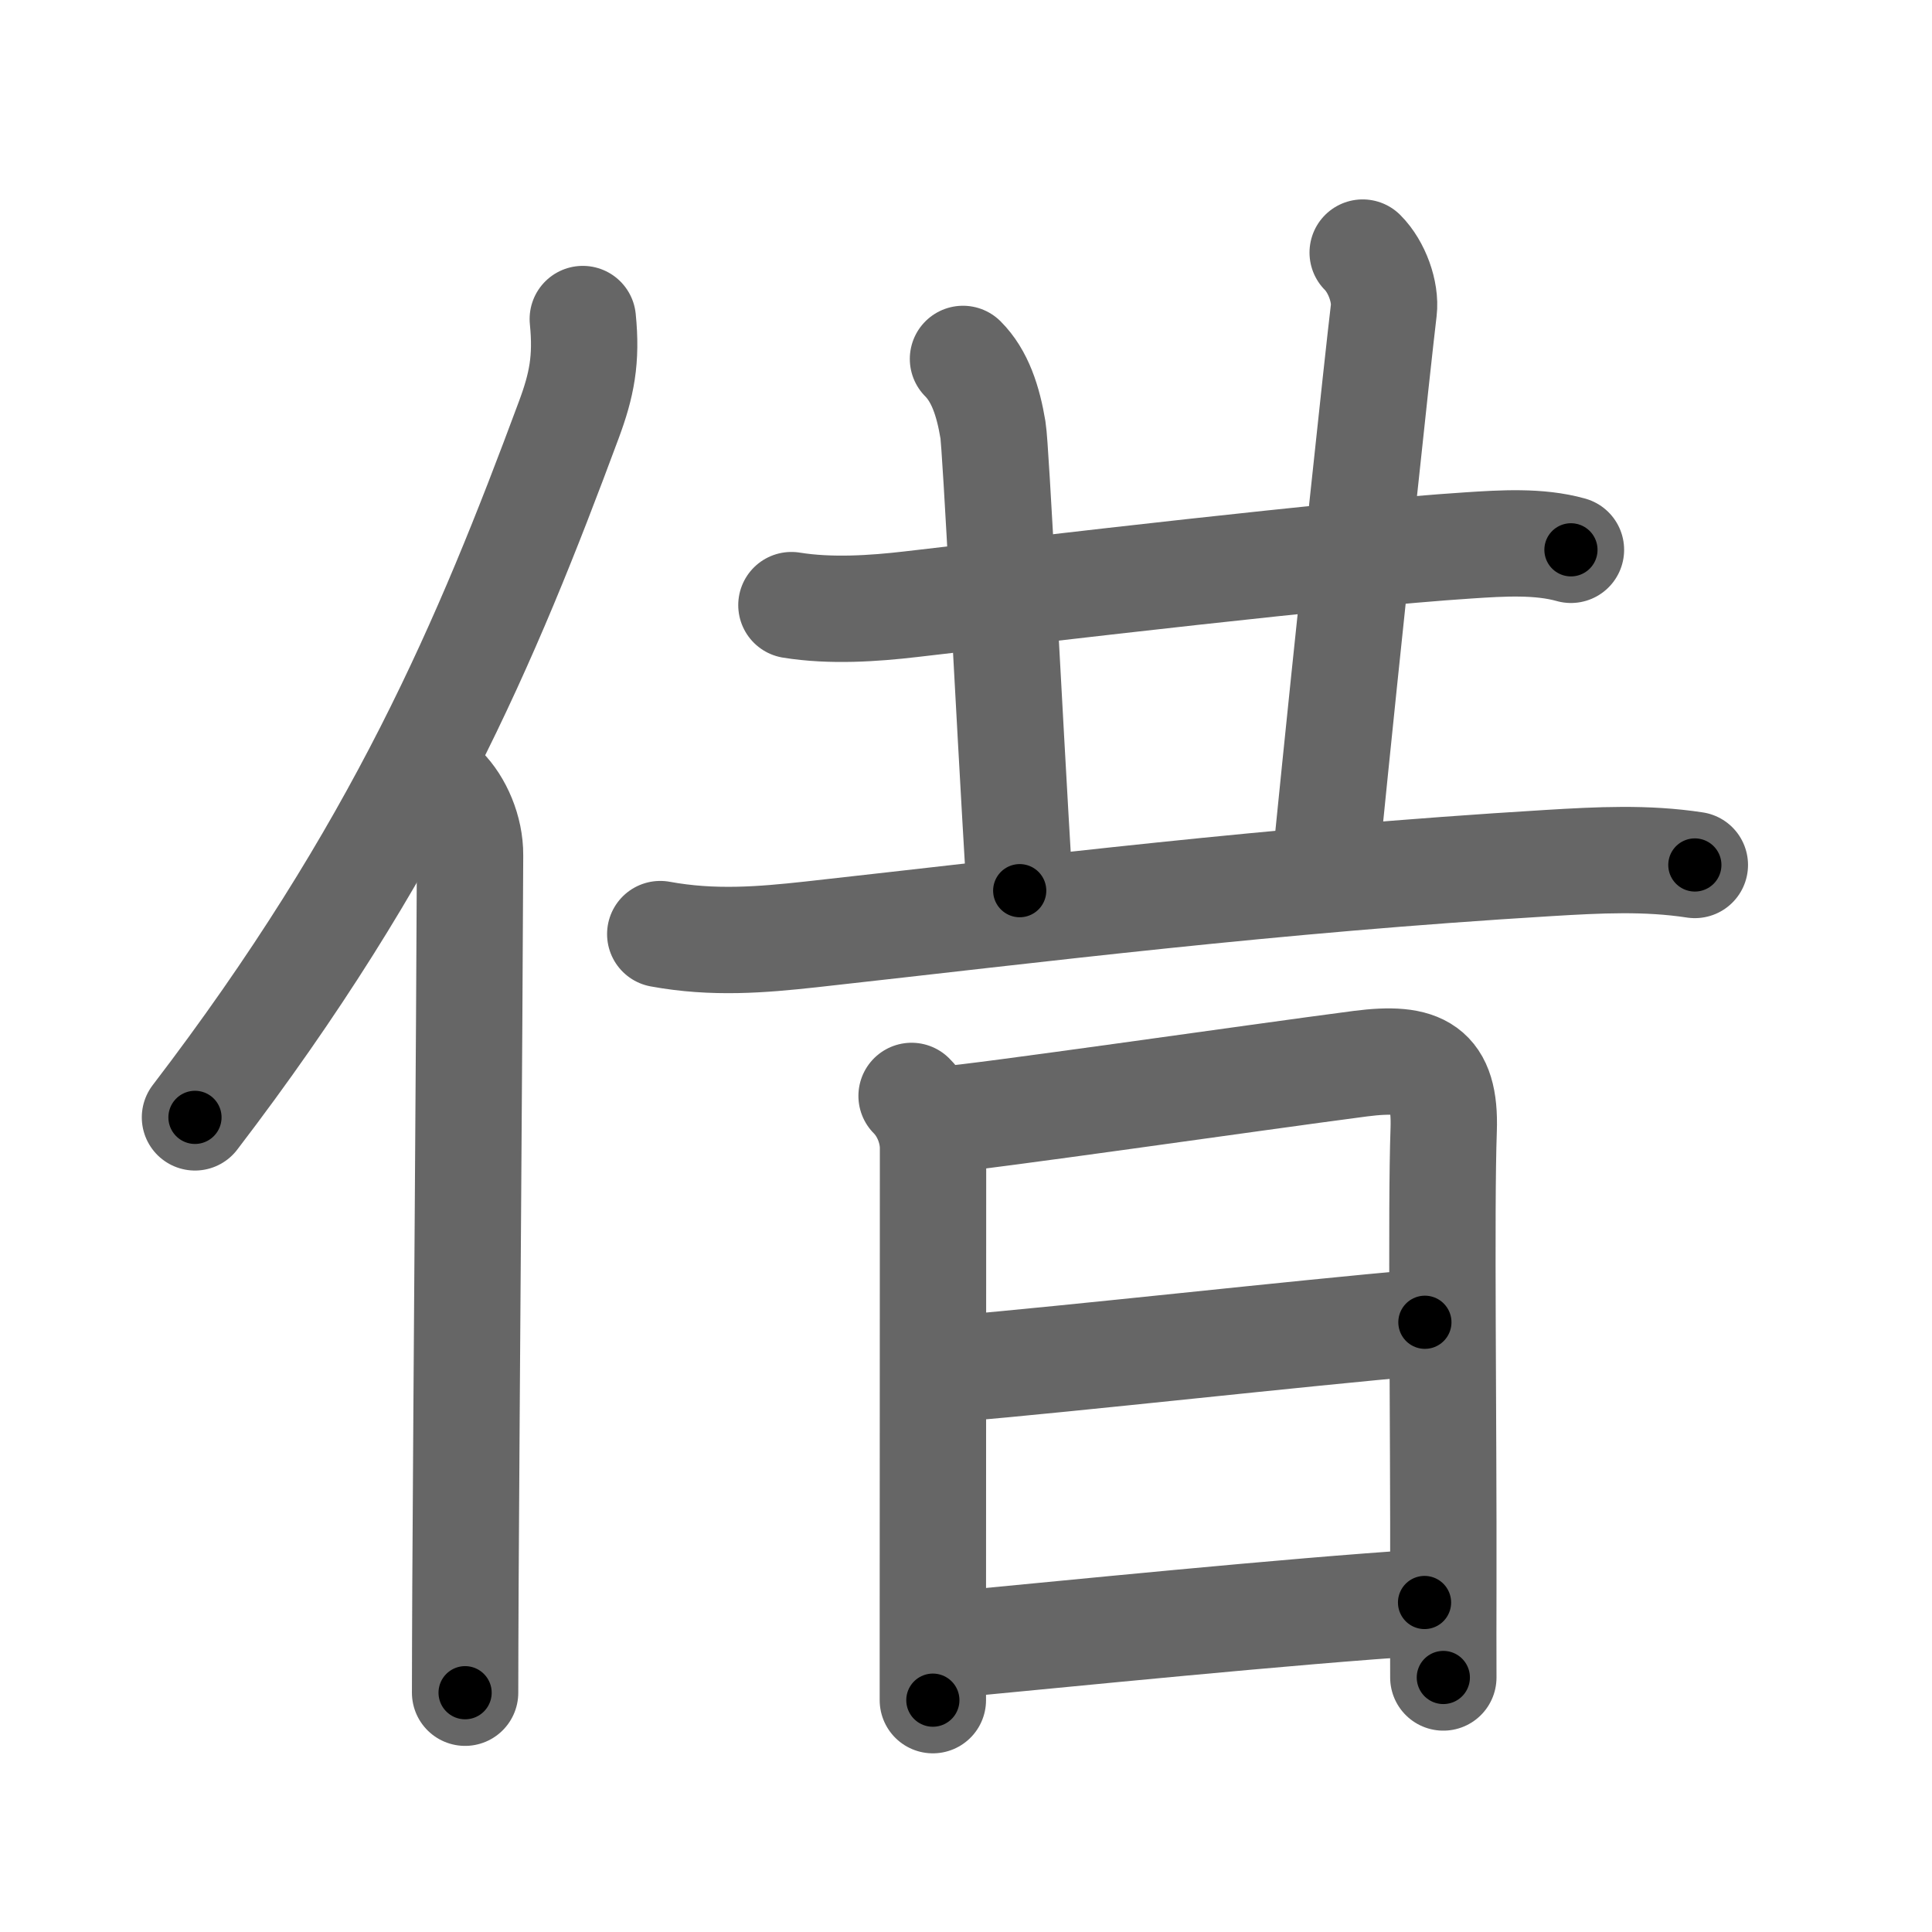 <svg xmlns="http://www.w3.org/2000/svg" viewBox="0 0 109 109" id="501f"><g fill="none" stroke="#666" stroke-width="6" stroke-linecap="round" stroke-linejoin="round"><g><g><path d="M32.88,18c0.23,2.28-0.06,3.73-0.79,5.69C27.46,36.16,22.5,48,11,63.04" /><path d="M25.03,44.5c0.86,0.86,1.5,2.33,1.49,3.75c-0.04,10.52-0.2,30.15-0.26,41.25c-0.01,2.48-0.02,4.54-0.02,6" /></g><g p4:phon="昔" xmlns:p4="http://kanjivg.tagaini.net"><g><g><g><path d="M44.65,34.14c2.22,0.36,4.67,0.19,6.73-0.05c7.78-0.9,24.06-2.84,31.49-3.32c1.85-0.12,3.95-0.26,5.76,0.25" /></g><g><path d="M54.33,20.25c0.96,0.96,1.42,2.38,1.69,4c0.17,1,0.85,15,1.51,26" /></g><g><path d="M76.88,14.25c0.81,0.81,1.31,2.24,1.19,3.25c-0.33,2.75-1.95,17.88-3.24,30.75" /></g></g><path d="M37.25,52.7c3,0.55,5.72,0.32,8.48,0.02c13.17-1.46,25.84-3.07,41.65-4.03c2.83-0.17,5.49-0.31,8.24,0.11" /></g><g><path d="M51.43,61.83c0.75,0.75,1.21,1.89,1.21,2.95c0,0.82-0.01,18.86-0.01,27.1c0,2.36,0,3.92,0,4.04" /><path d="M53.29,63.16c1.86-0.11,17.41-2.36,23.46-3.15c3.42-0.44,4.82,0.25,4.7,3.74c-0.16,4.48,0,16.22-0.02,25.75c0,1.82-0.01,3.55,0,5.14" /><path d="M53.68,77.24c7.2-0.62,19.32-1.99,26.71-2.64" /><path d="M53.79,92.78c6.05-0.57,19.04-1.89,26.58-2.37" /></g></g></g></g><g fill="none" stroke="#000" stroke-width="3" stroke-linecap="round" stroke-linejoin="round"><path d="M32.88,18c0.23,2.28-0.06,3.73-0.79,5.69C27.46,36.16,22.5,48,11,63.04" stroke-dasharray="50.648" stroke-dashoffset="50.648"><animate attributeName="stroke-dashoffset" values="50.648;50.648;0" dur="0.506s" fill="freeze" begin="0s;501f.click" /></path><path d="M25.03,44.5c0.86,0.86,1.5,2.33,1.49,3.75c-0.04,10.52-0.2,30.15-0.26,41.25c-0.01,2.48-0.02,4.54-0.02,6" stroke-dasharray="51.385" stroke-dashoffset="51.385"><animate attributeName="stroke-dashoffset" values="51.385" fill="freeze" begin="501f.click" /><animate attributeName="stroke-dashoffset" values="51.385;51.385;0" keyTimes="0;0.496;1" dur="1.02s" fill="freeze" begin="0s;501f.click" /></path><path d="M44.65,34.14c2.22,0.36,4.67,0.19,6.73-0.05c7.78-0.9,24.06-2.84,31.49-3.32c1.85-0.12,3.95-0.26,5.76,0.25" stroke-dasharray="44.213" stroke-dashoffset="44.213"><animate attributeName="stroke-dashoffset" values="44.213" fill="freeze" begin="501f.click" /><animate attributeName="stroke-dashoffset" values="44.213;44.213;0" keyTimes="0;0.698;1" dur="1.462s" fill="freeze" begin="0s;501f.click" /></path><path d="M54.33,20.25c0.96,0.96,1.42,2.38,1.69,4c0.17,1,0.85,15,1.51,26" stroke-dasharray="30.458" stroke-dashoffset="30.458"><animate attributeName="stroke-dashoffset" values="30.458" fill="freeze" begin="501f.click" /><animate attributeName="stroke-dashoffset" values="30.458;30.458;0" keyTimes="0;0.827;1" dur="1.767s" fill="freeze" begin="0s;501f.click" /></path><path d="M76.88,14.25c0.81,0.81,1.31,2.24,1.19,3.25c-0.33,2.75-1.95,17.88-3.24,30.75" stroke-dasharray="34.483" stroke-dashoffset="34.483"><animate attributeName="stroke-dashoffset" values="34.483" fill="freeze" begin="501f.click" /><animate attributeName="stroke-dashoffset" values="34.483;34.483;0" keyTimes="0;0.837;1" dur="2.112s" fill="freeze" begin="0s;501f.click" /></path><path d="M37.25,52.7c3,0.55,5.72,0.32,8.48,0.02c13.17-1.46,25.84-3.07,41.65-4.03c2.83-0.17,5.49-0.31,8.24,0.11" stroke-dasharray="58.621" stroke-dashoffset="58.621"><animate attributeName="stroke-dashoffset" values="58.621" fill="freeze" begin="501f.click" /><animate attributeName="stroke-dashoffset" values="58.621;58.621;0" keyTimes="0;0.783;1" dur="2.698s" fill="freeze" begin="0s;501f.click" /></path><path d="M51.43,61.83c0.75,0.75,1.21,1.89,1.21,2.95c0,0.82-0.01,18.86-0.01,27.1c0,2.36,0,3.92,0,4.04" stroke-dasharray="34.408" stroke-dashoffset="34.408"><animate attributeName="stroke-dashoffset" values="34.408" fill="freeze" begin="501f.click" /><animate attributeName="stroke-dashoffset" values="34.408;34.408;0" keyTimes="0;0.887;1" dur="3.042s" fill="freeze" begin="0s;501f.click" /></path><path d="M53.29,63.16c1.86-0.11,17.41-2.36,23.46-3.15c3.42-0.44,4.82,0.25,4.7,3.74c-0.16,4.48,0,16.22-0.02,25.75c0,1.82-0.01,3.55,0,5.14" stroke-dasharray="61.983" stroke-dashoffset="61.983"><animate attributeName="stroke-dashoffset" values="61.983" fill="freeze" begin="501f.click" /><animate attributeName="stroke-dashoffset" values="61.983;61.983;0" keyTimes="0;0.867;1" dur="3.508s" fill="freeze" begin="0s;501f.click" /></path><path d="M53.68,77.24c7.2-0.62,19.32-1.99,26.71-2.64" stroke-dasharray="26.841" stroke-dashoffset="26.841"><animate attributeName="stroke-dashoffset" values="26.841" fill="freeze" begin="501f.click" /><animate attributeName="stroke-dashoffset" values="26.841;26.841;0" keyTimes="0;0.929;1" dur="3.776s" fill="freeze" begin="0s;501f.click" /></path><path d="M53.79,92.78c6.05-0.57,19.04-1.89,26.58-2.37" stroke-dasharray="26.687" stroke-dashoffset="26.687"><animate attributeName="stroke-dashoffset" values="26.687" fill="freeze" begin="501f.click" /><animate attributeName="stroke-dashoffset" values="26.687;26.687;0" keyTimes="0;0.934;1" dur="4.043s" fill="freeze" begin="0s;501f.click" /></path></g></svg>